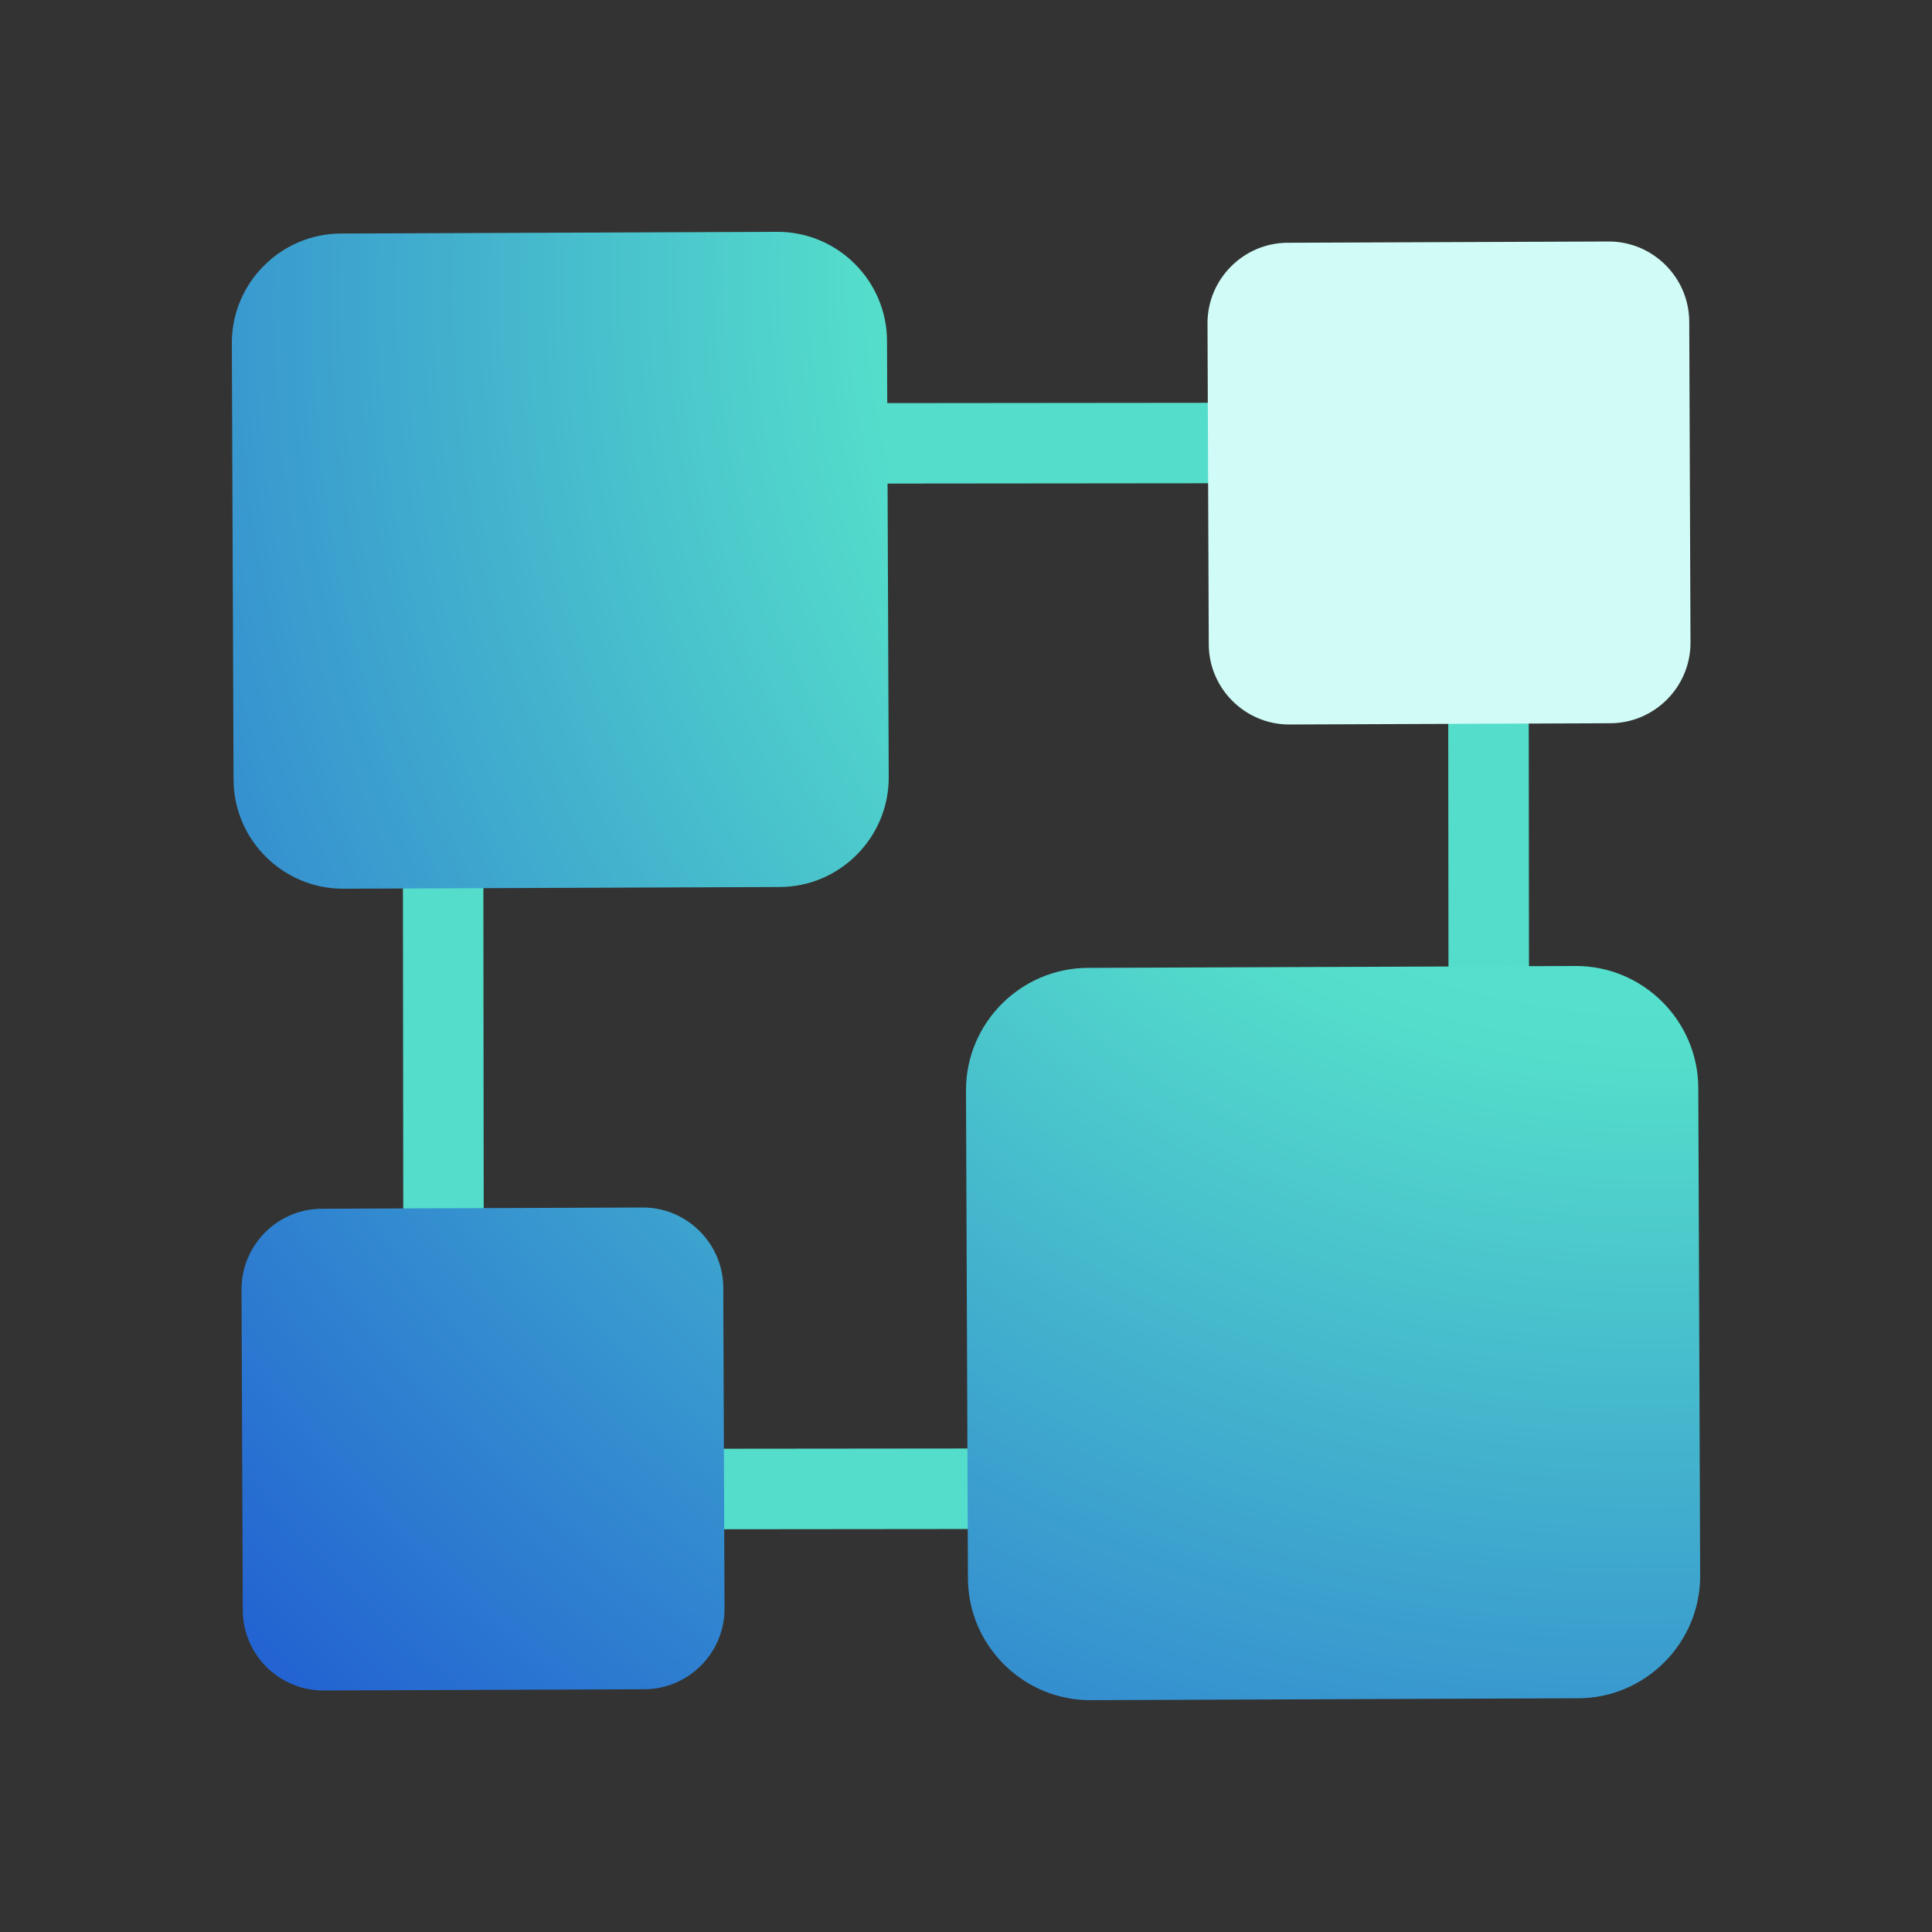<svg xmlns="http://www.w3.org/2000/svg" width="60" height="60" fill="none" viewBox="0 0 60 60">
    <rect x="0" y="0" width="60" height="60" fill="#333333" stroke="none"/>
    <path fill="#54DDCB" d="M12.533 47.501l-.034-34.968 34.968-.034.034 34.968-34.968.034zM15 15.03l.029 29.969 29.969-.029-.029-29.969-29.969.029z"/>
    <path fill="url(#paint0_radial)" fill-rule="evenodd" d="M24.207 27.547l-13.554.053c-1.869.002-3.399-1.525-3.4-3.393L7.2 10.653c-.002-1.869 1.525-3.399 3.393-3.4L24.147 7.2c1.869-.002 3.399 1.525 3.4 3.393l.053 13.554c.002 1.869-1.525 3.399-3.393 3.4zm24.8 25.194L33.86 52.8c-2.088.002-3.798-1.704-3.8-3.792L30 33.858c-.002-2.087 1.704-3.797 3.792-3.8L48.942 30c2.087-.002 3.797 1.704 3.8 3.792l.058 15.15c.002 2.087-1.704 3.797-3.792 3.8zM10.04 52.5l9.966-.039c1.374-.001 2.496-1.126 2.495-2.5l-.039-9.966c-.001-1.374-1.126-2.496-2.5-2.495l-9.966.039c-1.374.001-2.496 1.126-2.495 2.5l.039 9.966c.001 1.374 1.126 2.496 2.5 2.495z" clip-rule="evenodd"/>
    <path fill="#D0FBF6" d="M50.005 22.461l-9.966.039c-1.374.001-2.499-1.121-2.5-2.495l-.039-9.966c-.001-1.374 1.121-2.499 2.495-2.5l9.966-.039c1.374-.001 2.499 1.121 2.5 2.495l.039 9.966c.001 1.374-1.121 2.499-2.495 2.5z"/>
    <defs>
        <radialGradient id="paint0_radial" cx="0" cy="0" r="1" gradientTransform="rotate(135 24.909 14.535) scale(64.488 60.157)" gradientUnits="userSpaceOnUse">
            <stop stop-color="#5DF8E3"/>
            <stop offset=".411" stop-color="#54DDCB"/>
            <stop offset="1" stop-color="#205CD2"/>
        </radialGradient>
    </defs>
</svg>

